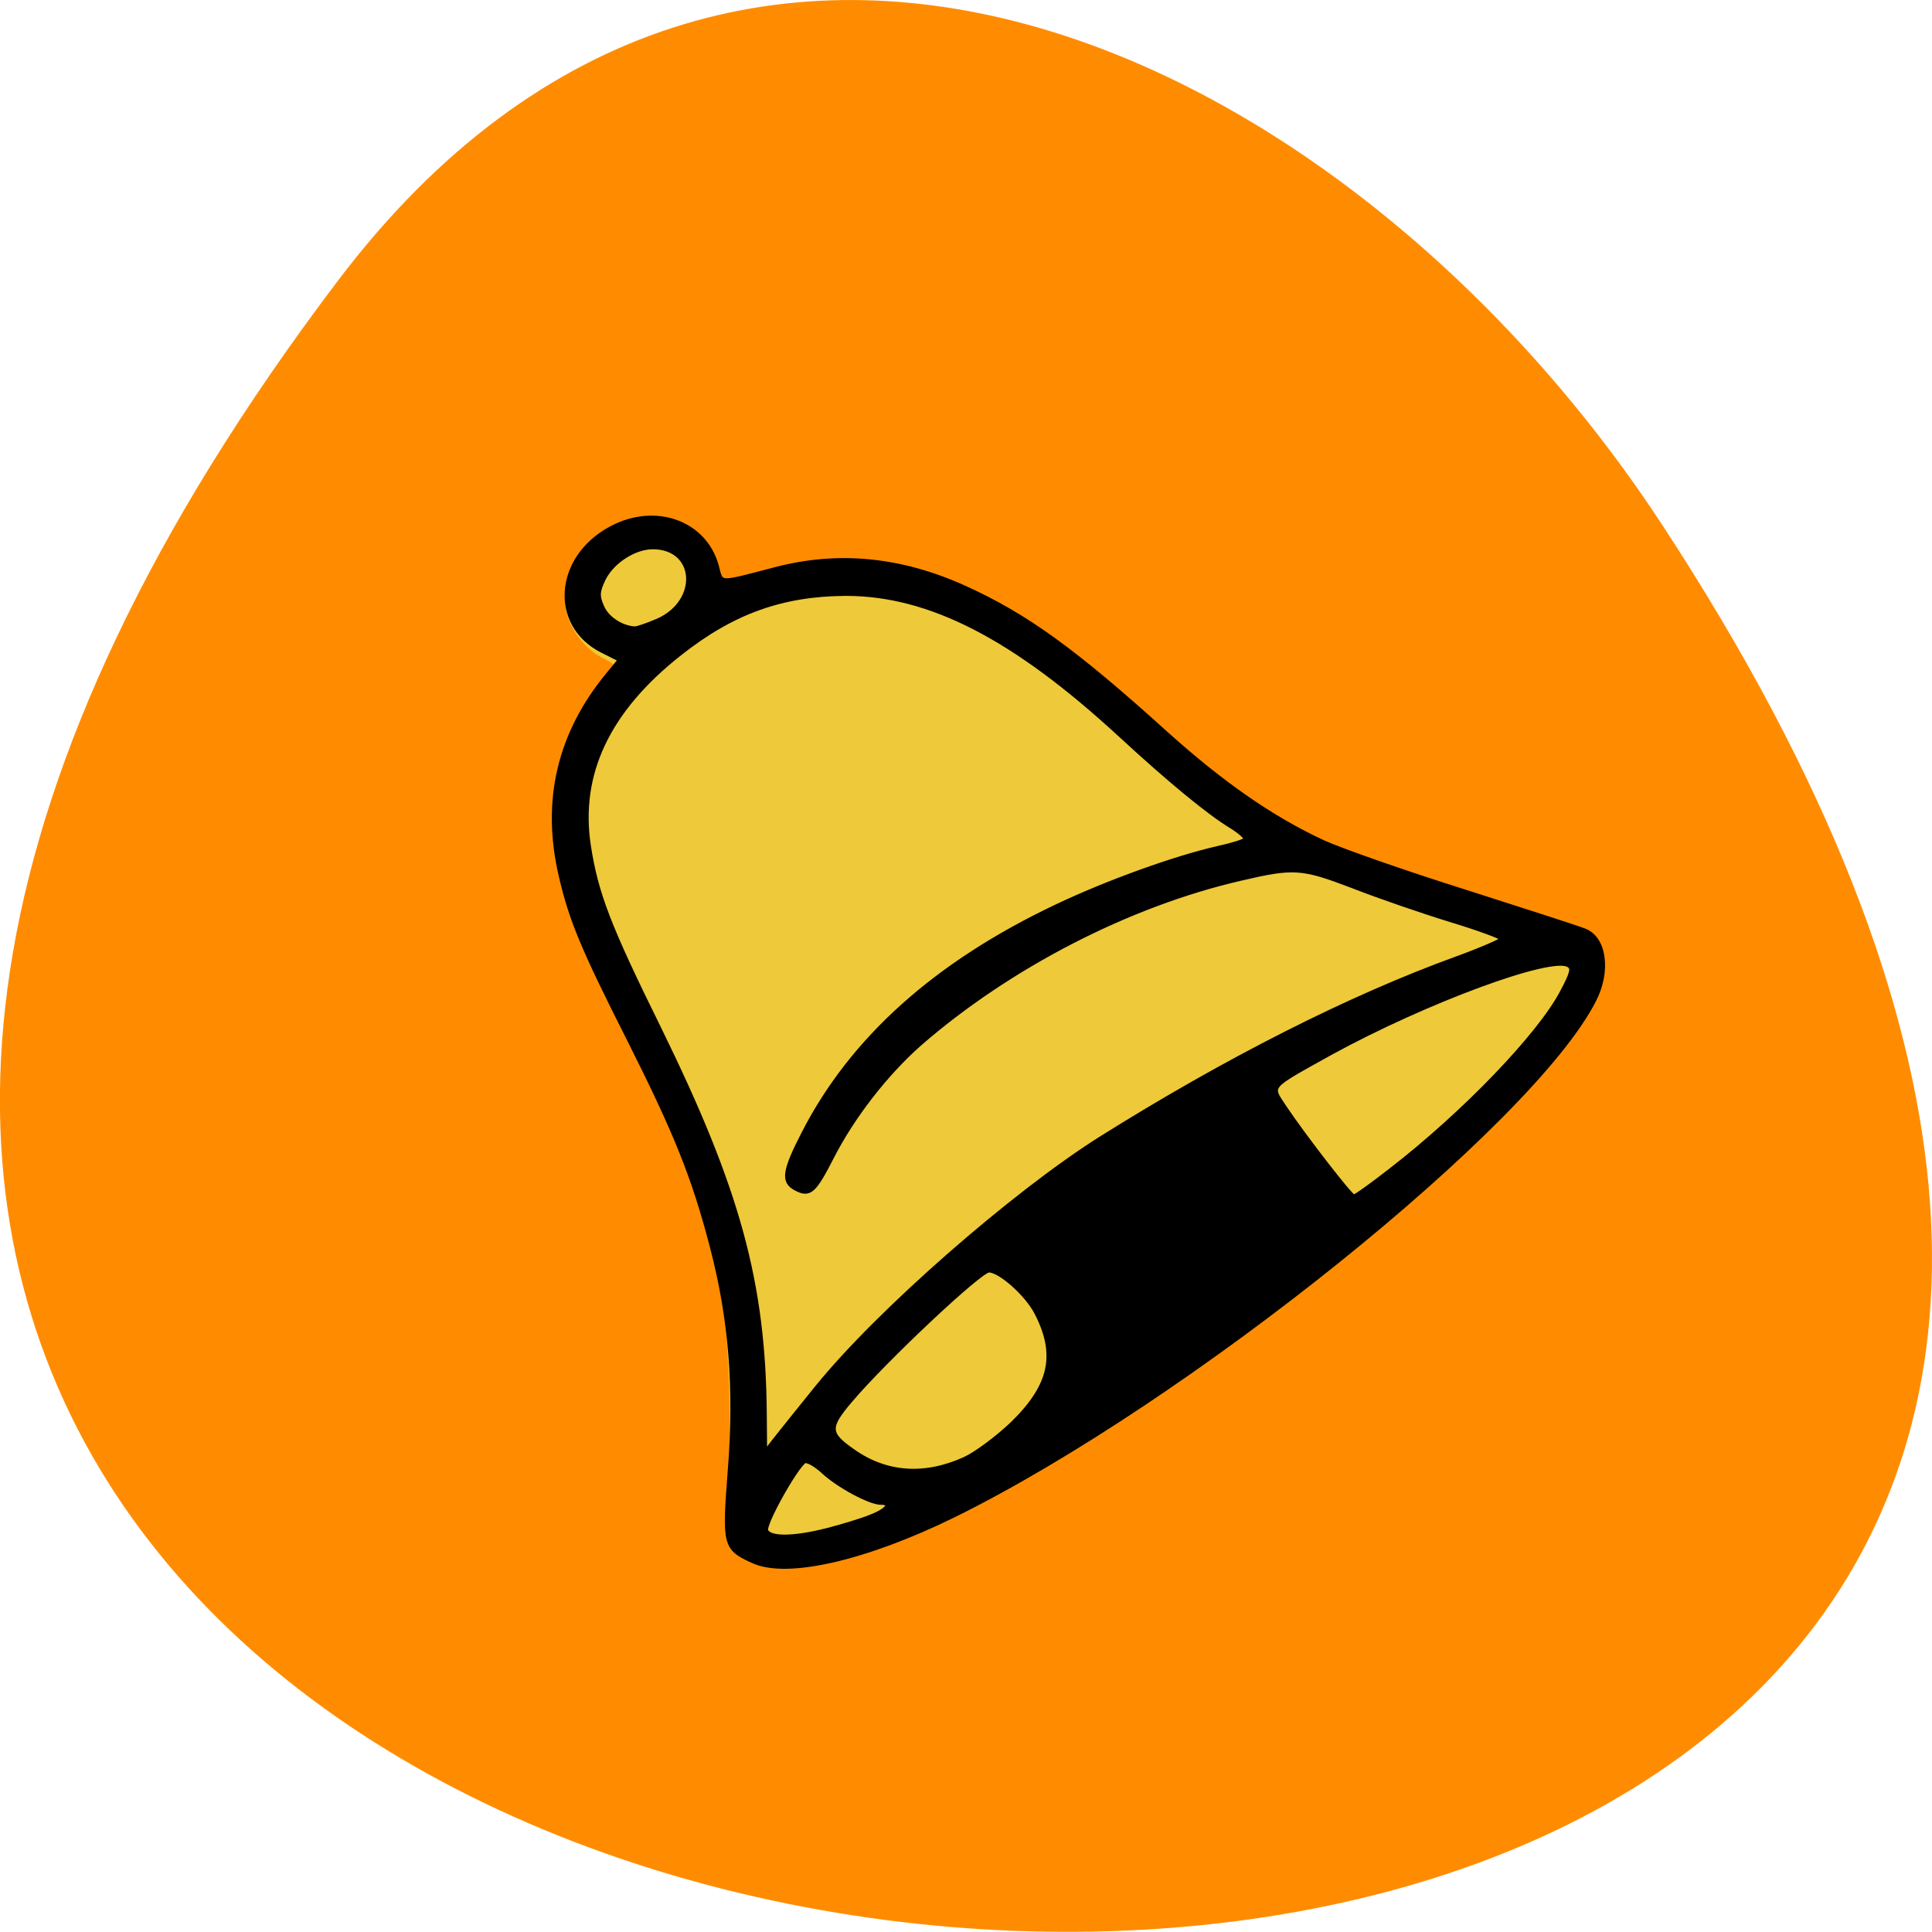 <svg xmlns="http://www.w3.org/2000/svg" viewBox="0 0 22 22"><path d="m 3.852 3.191 c -17.344 22.891 30.387 26.14 15.07 2.777 c -3.492 -5.328 -10.477 -8.84 -15.07 -2.777" fill="#ff8c00"/><path d="m 8.563 17.645 c -0.305 -0.152 -0.336 -0.234 -0.281 -0.746 c 0.066 -0.645 0.008 -1.926 -0.109 -2.465 c -0.191 -0.855 -0.488 -1.605 -1.133 -2.836 c -0.383 -0.73 -0.621 -1.383 -0.707 -1.914 c -0.109 -0.711 0.059 -1.258 0.625 -2 c 0.074 -0.098 0.066 -0.109 -0.109 -0.199 c -0.211 -0.105 -0.41 -0.395 -0.41 -0.602 c -0.004 -0.52 0.605 -1.012 1.145 -0.922 c 0.254 0.043 0.516 0.27 0.609 0.527 c 0.074 0.215 0.063 0.211 0.543 0.07 c 0.414 -0.125 1.148 -0.148 1.559 -0.055 c 0.418 0.098 1.313 0.543 1.781 0.887 c 0.23 0.172 0.699 0.563 1.039 0.871 c 1.184 1.074 1.695 1.336 4.078 2.078 l 0.891 0.277 l 0.07 0.199 c 0.063 0.18 0.063 0.223 -0.016 0.422 c -0.281 0.707 -1.539 1.98 -3.352 3.379 c -2.313 1.785 -4.539 3.01 -5.68 3.113 c -0.277 0.023 -0.352 0.012 -0.543 -0.082" fill="#eec939"/><path d="m -247.63 70.97 c -6.561 -3.048 -6.717 -3.61 -5.389 -21.1 c 1.484 -19.01 0.234 -35.21 -4.062 -51.98 c -4.14 -16.204 -8.123 -26.311 -18.746 -47.889 c -10.701 -21.578 -13.356 -28.08 -15.7 -38.424 c -3.983 -17.487 -0.312 -33.13 10.935 -46.926 l 2.578 -3.209 l -4.062 -2.086 c -11.638 -5.936 -10.545 -21.658 2.031 -28.477 c 9.998 -5.455 21.245 -1.364 23.979 8.744 c 1.172 4.412 0.078 4.332 13.356 0.802 c 14.372 -3.85 28.587 -2.406 43.04 4.251 c 14.06 6.498 25.07 14.599 46.16 34.09 c 12.732 11.631 23.901 19.573 35.617 25.11 c 3.983 1.845 18.512 7.06 32.26 11.471 c 13.747 4.492 26.01 8.503 27.26 9.06 c 4.53 1.765 5.546 9.466 2.109 16.204 c -14.372 28.717 -92.87 93.05 -145.83 119.68 c -20.07 10.03 -37.882 14.198 -45.537 10.669 m 16.715 -7.219 c 3.359 -0.882 7.811 -2.246 9.92 -3.128 c 3.905 -1.524 5.155 -3.289 2.343 -3.289 c -2.499 0 -9.763 -4.01 -13.12 -7.219 c -1.796 -1.685 -3.671 -2.727 -4.296 -2.406 c -2.031 1.364 -9.295 14.599 -8.748 16.12 c 0.781 1.925 6.171 1.925 13.903 -0.08 m 31.32 -16.525 c 2.734 -1.283 7.655 -5.05 11.01 -8.342 c 8.748 -8.744 10.31 -15.963 5.389 -25.669 c -2.187 -4.332 -8.279 -9.867 -10.857 -9.867 c -2.031 0 -23.667 20.776 -31.477 30.16 c -5.311 6.337 -5.233 7.781 0.547 11.872 c 7.576 5.455 16.324 6.02 25.385 1.845 m -33.43 -16.845 c 13.981 -17.567 44.37 -44.68 64.36 -57.6 c 28.587 -18.289 56.784 -32.889 81.31 -41.953 c 5.624 -2.086 10.232 -4.171 10.232 -4.492 c 0 -0.401 -5.311 -2.406 -11.794 -4.412 c -6.405 -2.01 -16.481 -5.535 -22.261 -7.861 c -11.56 -4.492 -13.356 -4.653 -25.463 -1.765 c -25.697 6.02 -52.957 20.455 -73.19 38.424 c -7.733 6.979 -15.309 16.926 -20.07 26.471 c -3.983 7.941 -4.999 8.824 -8.123 7.139 c -2.968 -1.604 -2.656 -4.01 1.796 -12.835 c 11.01 -21.899 30.07 -39.39 57.57 -52.702 c 11.716 -5.695 27.338 -11.391 36.789 -13.557 c 3.202 -0.722 6.01 -1.604 6.249 -2.01 c 0.312 -0.401 -1.172 -1.765 -3.202 -3.048 c -5.077 -3.128 -14.06 -10.669 -25.307 -21.257 c -24.14 -22.701 -43.35 -32.808 -62.49 -32.808 c -14.45 0.08 -25.776 4.171 -37.804 13.877 c -16.403 13.155 -23.276 27.995 -20.777 44.68 c 1.718 11.23 4.452 18.53 16.09 42.595 c 17.965 37.38 23.745 58.959 23.979 89.52 l 0.078 8.984 l 2.187 -2.888 c 1.25 -1.604 5.624 -7.219 9.842 -12.514 m 130.44 -50.22 c 16.871 -13.316 33.899 -31.445 39.05 -41.39 c 2.343 -4.492 2.656 -5.695 1.484 -6.337 c -3.905 -2.487 -32.571 8.342 -54.13 20.375 c -14.528 8.262 -13.903 7.46 -10.545 12.674 c 4.374 6.658 14.997 20.696 15.778 20.776 c 0.391 0 4.14 -2.727 8.358 -6.096 m -166.84 -127.78 c 9.842 -4.492 8.982 -17.09 -1.172 -17.09 c -4.218 0 -9.295 3.369 -11.247 7.46 c -1.328 2.888 -1.406 3.931 -0.312 6.417 c 1.094 2.647 4.374 4.893 7.498 5.05 c 0.547 0 2.89 -0.802 5.233 -1.845" transform="matrix(0.05 0 0 0.049 20.963 14.302)" stroke="#000"/></svg>